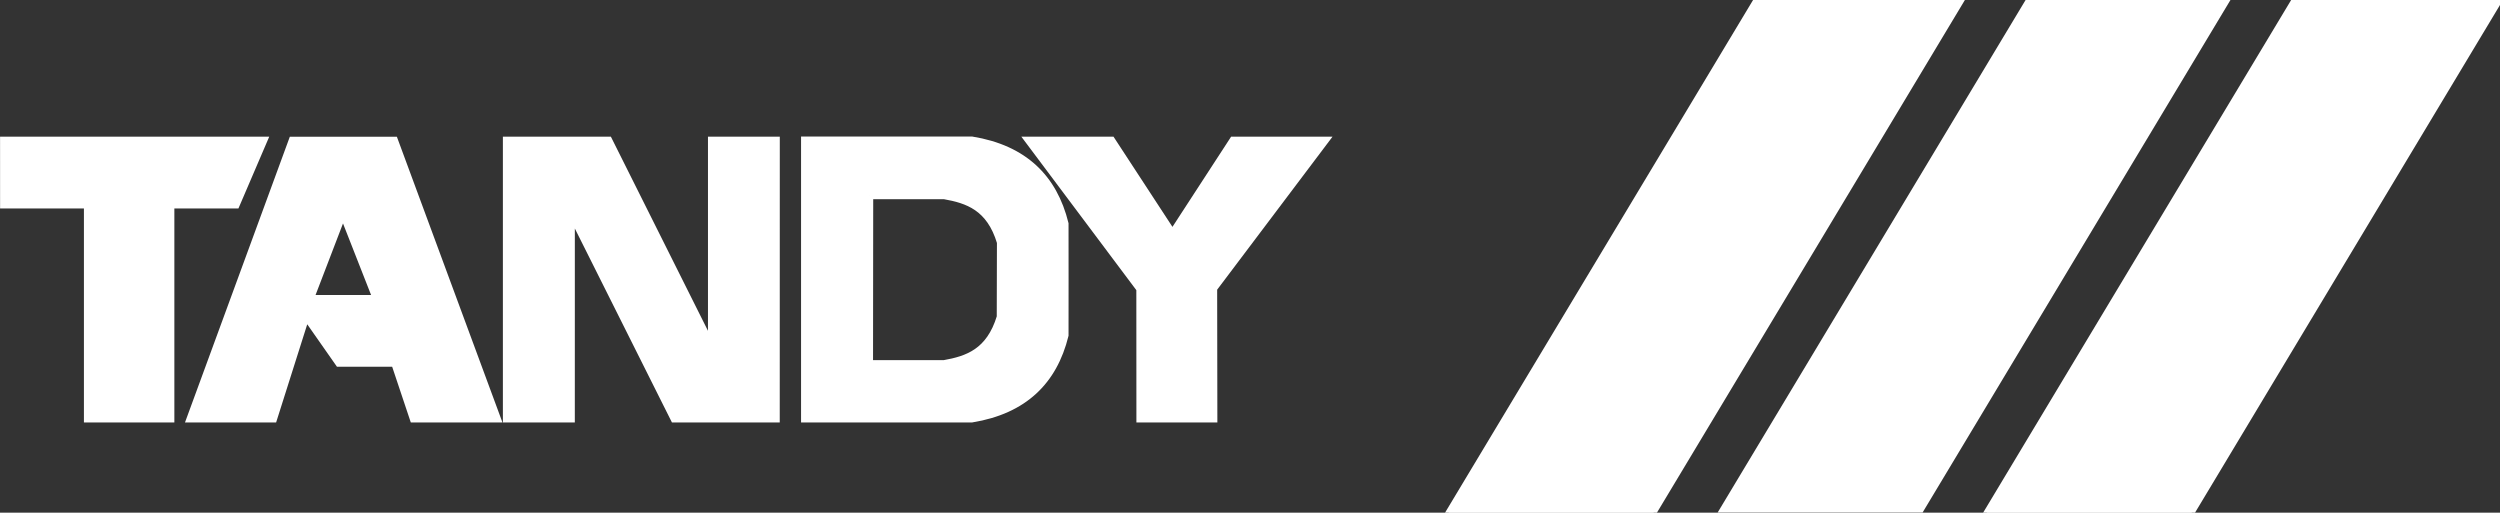 <svg enable-background="new 0 0 566.929 87.964" height="70.468" viewBox="0 0 343.64 70.468" width="343.64" xmlns="http://www.w3.org/2000/svg"><rect x="0" y="0" width="343.64" height="70.468" fill="#333333" stroke="none"/><g fill="#fff" transform="matrix(.819 0 0 .819 -0 0)"><g stroke="#fff"><path d="m333.431 86.024h34.396l51.675-86.024h-34.384z"/><path d="m135 23.469v46.875h28.125c8.749-1.435 13.753-6.336 15.656-14.062.018-6.255.003-12.495 0-18.75-1.903-7.726-6.907-12.627-15.656-14.062zm11 9.406h12.469c3.916.695 7.632 1.923 9.406 7.812l-.031 12.5c-1.79 5.881-5.49 7.118-9.406 7.812h-12.469l.031-28.125z" stroke-width="1.11"/><path d="m14.64 70.354v-35.926h-14.071l-.004-10.935h43.78l-4.693 10.935-10.944.004v35.921z" stroke-width="1.11"/><path d="m49.031 23.5-17.188 46.844h14.094l5.438-17.156 5.469 7.812h9.375l3.125 9.344h14.188l-17.312-46.844zm8.531 12.469 5.531 14.094h-10.938z" stroke-width="1.11"/><path d="m84.957 70.354v-46.861h17.225l17.195 34.381v-34.381h10.944l-.009 46.861h-17.192l-17.197-34.351-.004 34.351z" stroke-width="1.11"/><path d="m191.271 48.513-18.746-25.02h14.059l10.195 15.598 10.146-15.598h15.604l-18.804 24.942.035 21.919h-12.477l-.012-21.841z" stroke-width="1.11"/></g><path d="m288.276 86.024h34.396l51.675-86.024h-34.384z"/><path d="m243.122 86.024h34.396l51.675-86.024h-34.384z" stroke="#fff"/></g></svg>